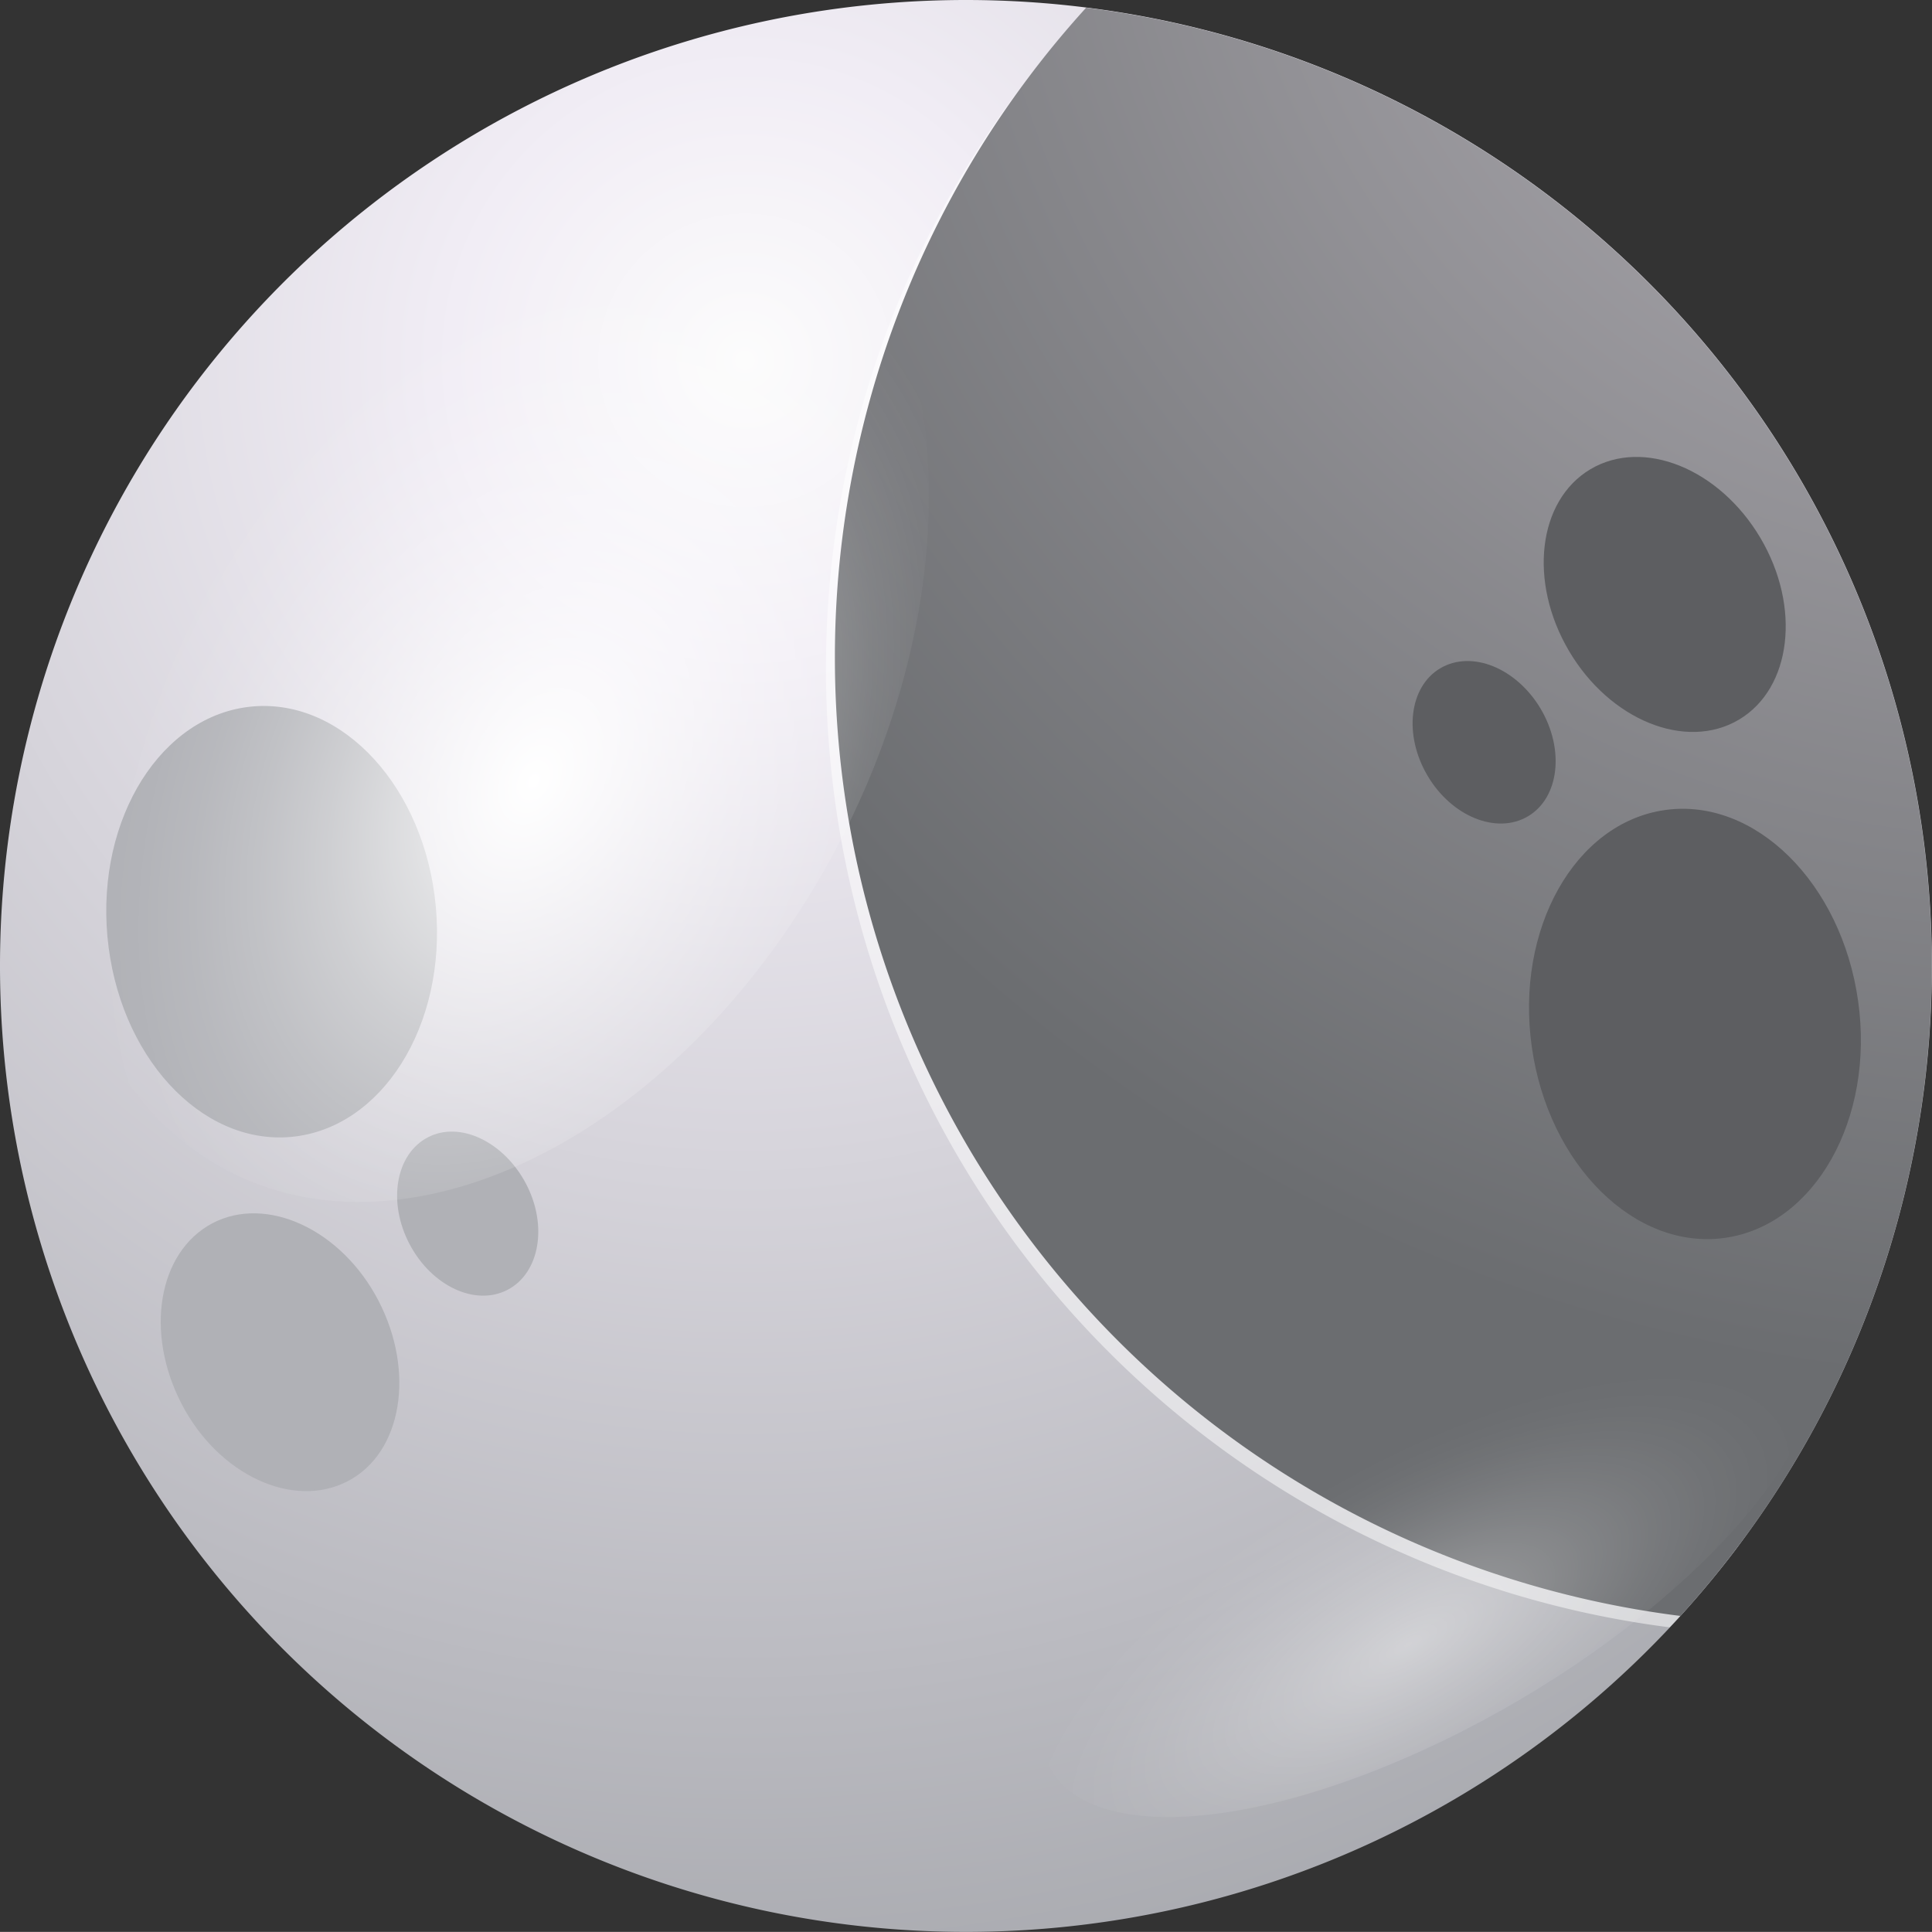<svg xmlns="http://www.w3.org/2000/svg" xmlns:xlink="http://www.w3.org/1999/xlink" viewBox="0 0 200.01 200"><rect x="0" y="0" width="200.01" height="200" fill="#333333" stroke="none"/><defs><style>.cls-1{isolation:isolate;}.cls-2{fill:url(#radial-gradient);}.cls-3{fill:#fff;opacity:0.5;}.cls-3,.cls-7,.cls-8{mix-blend-mode:overlay;}.cls-4{fill:url(#radial-gradient-2);}.cls-5{fill:#b0b1b6;}.cls-6{fill:#5d5e61;}.cls-7{fill:url(#radial-gradient-3);}.cls-8{opacity:0.4;fill:url(#Degradado_sin_nombre_34);}</style><radialGradient id="radial-gradient" cx="-1871.32" cy="37.3" r="189.84" gradientTransform="translate(1948.24)" gradientUnits="userSpaceOnUse"><stop offset="0" stop-color="#fcfcfc"/><stop offset="0.16" stop-color="#f1edf5"/><stop offset="1" stop-color="#9fa1a6"/></radialGradient><radialGradient id="radial-gradient-2" cx="211.93" cy="-24.81" r="168.5" gradientUnits="userSpaceOnUse"><stop offset="0" stop-color="#fcfcfc"/><stop offset="0.16" stop-color="#adaab0"/><stop offset="1" stop-color="#6b6d70"/></radialGradient><radialGradient id="radial-gradient-3" cx="298.24" cy="-2337.23" r="28.5" gradientTransform="matrix(1.2, 0.78, 1.04, -1.81, 2127.88, -4382.15)" gradientUnits="userSpaceOnUse"><stop offset="0" stop-color="#fff"/><stop offset="0.1" stop-color="#fff" stop-opacity="0.85"/><stop offset="0.29" stop-color="#fff" stop-opacity="0.59"/><stop offset="0.47" stop-color="#fff" stop-opacity="0.38"/><stop offset="0.63" stop-color="#fff" stop-opacity="0.22"/><stop offset="0.78" stop-color="#fff" stop-opacity="0.1"/><stop offset="0.91" stop-color="#fff" stop-opacity="0.03"/><stop offset="1" stop-color="#fff" stop-opacity="0"/></radialGradient><radialGradient id="Degradado_sin_nombre_34" cx="-4244.19" cy="4467.64" r="27.5" gradientTransform="matrix(1.46, -0.67, 0.02, -0.76, 6252.68, 722.06)" xlink:href="#radial-gradient-3"/></defs><g class="cls-1"><g id="Moon"><path class="cls-2" d="M199.79,100A100,100,0,1,1,99.79,0,100,100,0,0,1,199.79,100Z" transform="translate(0.21)"/><path class="cls-3" d="M85.3,69.3a100,100,0,0,0,87.34,99.17,100.18,100.18,0,0,0,6.74-7.94A100,100,0,0,0,111.33,2,99.63,99.63,0,0,0,85.3,69.3Z" transform="translate(0.21)"/><path class="cls-4" d="M112.23.8a100,100,0,0,0,61.53,166.49A100,100,0,0,0,112.23.8Z" transform="translate(0.21)"/><path class="cls-5" d="M29.91,117.7c9.4-.85,16.12-11.51,15-23.82s-9.62-21.59-19-20.74-16.11,11.51-15,23.8S20.52,118.54,29.91,117.7Z" transform="translate(0.21)"/><path class="cls-5" d="M21.77,126.64c-5.64,3-7,11.33-3.18,18.7s11.56,10.94,17.2,8,7-11.33,3.18-18.69S27.39,123.69,21.77,126.64Z" transform="translate(0.21)"/><path class="cls-5" d="M44.07,117.75c-3.33,1.75-4.17,6.7-1.88,11.05s6.83,6.47,10.16,4.72,4.16-6.69,1.88-11S47.4,116,44.07,117.75Z" transform="translate(0.21)"/><path class="cls-6" d="M192.15,103.62c-1.72-12.23-10.69-21.08-20-19.76s-15.51,12.3-13.78,24.53,10.7,21.08,20,19.76S193.88,115.85,192.15,103.62Z" transform="translate(0.21)"/><path class="cls-6" d="M179.8,74.51c5.47-3.24,6.47-11.67,2.23-18.83s-12.11-10.35-17.58-7.11S158,60.23,162.22,67.39,174.32,77.75,179.8,74.51Z" transform="translate(0.21)"/><path class="cls-6" d="M159.29,73.38c-2.51-4.23-7.15-6.11-10.39-4.2s-3.82,6.9-1.32,11.13,7.16,6.11,10.39,4.2S161.79,77.62,159.29,73.38Z" transform="translate(0.21)"/><path class="cls-7" d="M84.85,90.57C101.22,62.15,99.26,29.22,80.43,17s-47.38.9-63.78,29.3-14.39,61.35,4.42,73.56S68.46,119,84.85,90.57Z" transform="translate(0.21)"/><path class="cls-8" d="M187.93,141.86c.34-11.56-17.37-12.69-39.58-2.54s-40.47,27.76-40.82,39.32,17.37,12.69,39.59,2.54S187.58,153.4,187.93,141.86Z" transform="translate(0.21)"/></g></g></svg>
